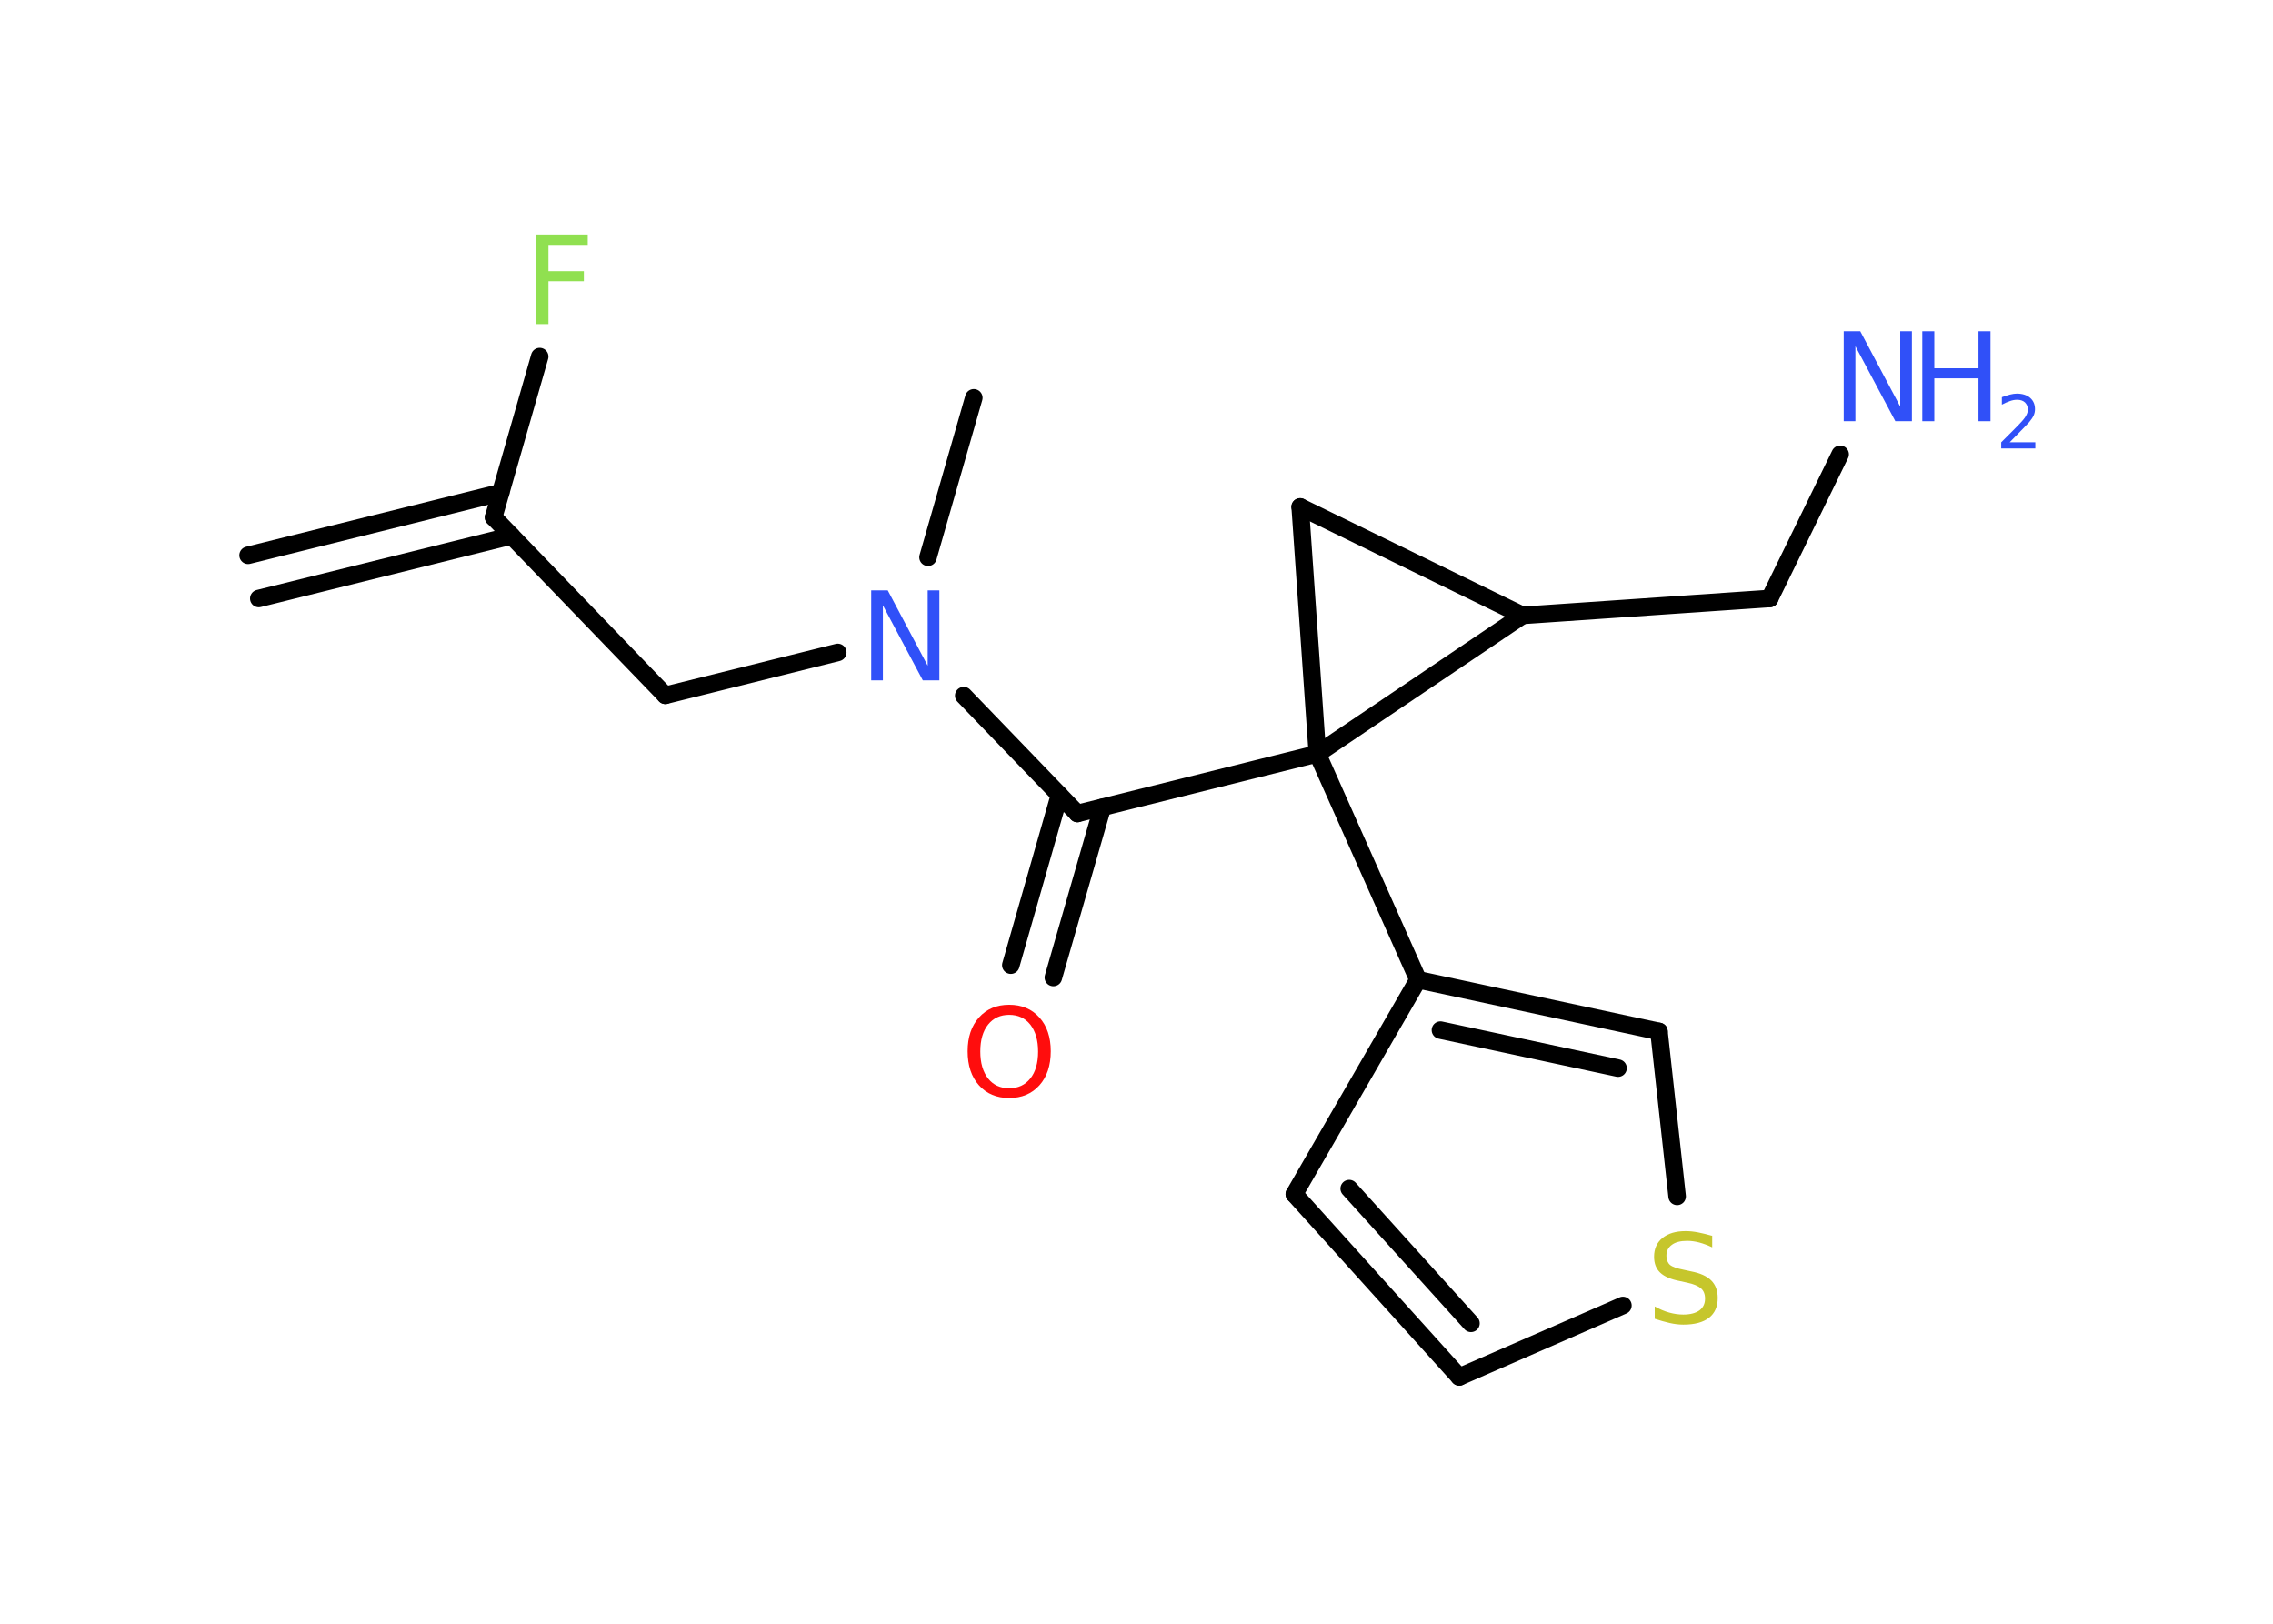 <?xml version='1.0' encoding='UTF-8'?>
<!DOCTYPE svg PUBLIC "-//W3C//DTD SVG 1.1//EN" "http://www.w3.org/Graphics/SVG/1.1/DTD/svg11.dtd">
<svg version='1.2' xmlns='http://www.w3.org/2000/svg' xmlns:xlink='http://www.w3.org/1999/xlink' width='70.0mm' height='50.0mm' viewBox='0 0 70.0 50.0'>
  <desc>Generated by the Chemistry Development Kit (http://github.com/cdk)</desc>
  <g stroke-linecap='round' stroke-linejoin='round' stroke='#000000' stroke-width='.54' fill='#3050F8'>
    <rect x='.0' y='.0' width='70.0' height='50.0' fill='#FFFFFF' stroke='none'/>
    <g id='mol1' class='mol'>
      <g id='mol1bnd1' class='bond'>
        <line x1='7.64' y1='17.1' x2='15.42' y2='15.17'/>
        <line x1='7.97' y1='18.43' x2='15.75' y2='16.5'/>
      </g>
      <line id='mol1bnd2' class='bond' x1='15.2' y1='15.93' x2='16.62' y2='10.98'/>
      <line id='mol1bnd3' class='bond' x1='15.2' y1='15.93' x2='20.49' y2='21.41'/>
      <line id='mol1bnd4' class='bond' x1='20.49' y1='21.41' x2='25.8' y2='20.09'/>
      <line id='mol1bnd5' class='bond' x1='28.58' y1='17.16' x2='29.99' y2='12.25'/>
      <line id='mol1bnd6' class='bond' x1='29.68' y1='21.42' x2='33.18' y2='25.05'/>
      <g id='mol1bnd7' class='bond'>
        <line x1='33.95' y1='24.86' x2='32.44' y2='30.1'/>
        <line x1='32.63' y1='24.48' x2='31.13' y2='29.72'/>
      </g>
      <line id='mol1bnd8' class='bond' x1='33.18' y1='25.05' x2='40.57' y2='23.21'/>
      <line id='mol1bnd9' class='bond' x1='40.57' y1='23.21' x2='43.67' y2='30.17'/>
      <line id='mol1bnd10' class='bond' x1='43.67' y1='30.17' x2='39.86' y2='36.77'/>
      <g id='mol1bnd11' class='bond'>
        <line x1='39.86' y1='36.77' x2='44.94' y2='42.4'/>
        <line x1='41.55' y1='36.6' x2='45.3' y2='40.75'/>
      </g>
      <line id='mol1bnd12' class='bond' x1='44.94' y1='42.4' x2='49.98' y2='40.2'/>
      <line id='mol1bnd13' class='bond' x1='51.65' y1='36.84' x2='51.09' y2='31.76'/>
      <g id='mol1bnd14' class='bond'>
        <line x1='51.09' y1='31.76' x2='43.67' y2='30.17'/>
        <line x1='49.83' y1='32.89' x2='44.36' y2='31.72'/>
      </g>
      <line id='mol1bnd15' class='bond' x1='40.57' y1='23.21' x2='40.04' y2='15.61'/>
      <line id='mol1bnd16' class='bond' x1='40.04' y1='15.61' x2='46.89' y2='18.95'/>
      <line id='mol1bnd17' class='bond' x1='40.57' y1='23.21' x2='46.89' y2='18.95'/>
      <line id='mol1bnd18' class='bond' x1='46.89' y1='18.95' x2='54.5' y2='18.43'/>
      <line id='mol1bnd19' class='bond' x1='54.5' y1='18.43' x2='56.67' y2='13.99'/>
      <path id='mol1atm3' class='atom' d='M16.51 7.22h1.59v.32h-1.21v.81h1.09v.31h-1.09v1.32h-.37v-2.77z' stroke='none' fill='#90E050'/>
      <path id='mol1atm5' class='atom' d='M26.84 18.18h.5l1.23 2.32v-2.32h.36v2.77h-.51l-1.23 -2.31v2.31h-.36v-2.77z' stroke='none'/>
      <path id='mol1atm8' class='atom' d='M31.08 31.25q-.41 .0 -.65 .3q-.24 .3 -.24 .83q.0 .52 .24 .83q.24 .3 .65 .3q.41 .0 .65 -.3q.24 -.3 .24 -.83q.0 -.52 -.24 -.83q-.24 -.3 -.65 -.3zM31.08 30.94q.58 .0 .93 .39q.35 .39 .35 1.04q.0 .66 -.35 1.05q-.35 .39 -.93 .39q-.58 .0 -.93 -.39q-.35 -.39 -.35 -1.05q.0 -.65 .35 -1.04q.35 -.39 .93 -.39z' stroke='none' fill='#FF0D0D'/>
      <path id='mol1atm13' class='atom' d='M52.73 38.05v.36q-.21 -.1 -.4 -.15q-.19 -.05 -.37 -.05q-.31 .0 -.47 .12q-.17 .12 -.17 .34q.0 .18 .11 .28q.11 .09 .42 .15l.23 .05q.42 .08 .62 .28q.2 .2 .2 .54q.0 .4 -.27 .61q-.27 .21 -.79 .21q-.2 .0 -.42 -.05q-.22 -.05 -.46 -.13v-.38q.23 .13 .45 .19q.22 .06 .43 .06q.32 .0 .5 -.13q.17 -.13 .17 -.36q.0 -.21 -.13 -.32q-.13 -.11 -.41 -.17l-.23 -.05q-.42 -.08 -.61 -.26q-.19 -.18 -.19 -.49q.0 -.37 .26 -.58q.26 -.21 .71 -.21q.19 .0 .39 .04q.2 .04 .41 .1z' stroke='none' fill='#C6C62C'/>
      <g id='mol1atm18' class='atom'>
        <path d='M56.79 10.2h.5l1.23 2.32v-2.32h.36v2.77h-.51l-1.23 -2.31v2.31h-.36v-2.77z' stroke='none'/>
        <path d='M59.2 10.2h.37v1.14h1.36v-1.14h.37v2.77h-.37v-1.32h-1.36v1.32h-.37v-2.77z' stroke='none'/>
        <path d='M61.9 13.62h.78v.19h-1.05v-.19q.13 -.13 .35 -.35q.22 -.22 .28 -.29q.11 -.12 .15 -.21q.04 -.08 .04 -.16q.0 -.13 -.09 -.22q-.09 -.08 -.24 -.08q-.11 .0 -.22 .04q-.12 .04 -.25 .11v-.23q.14 -.05 .25 -.08q.12 -.03 .21 -.03q.26 .0 .41 .13q.15 .13 .15 .35q.0 .1 -.04 .19q-.04 .09 -.14 .21q-.03 .03 -.18 .19q-.15 .15 -.42 .43z' stroke='none'/>
      </g>
    </g>
  </g>
</svg>
